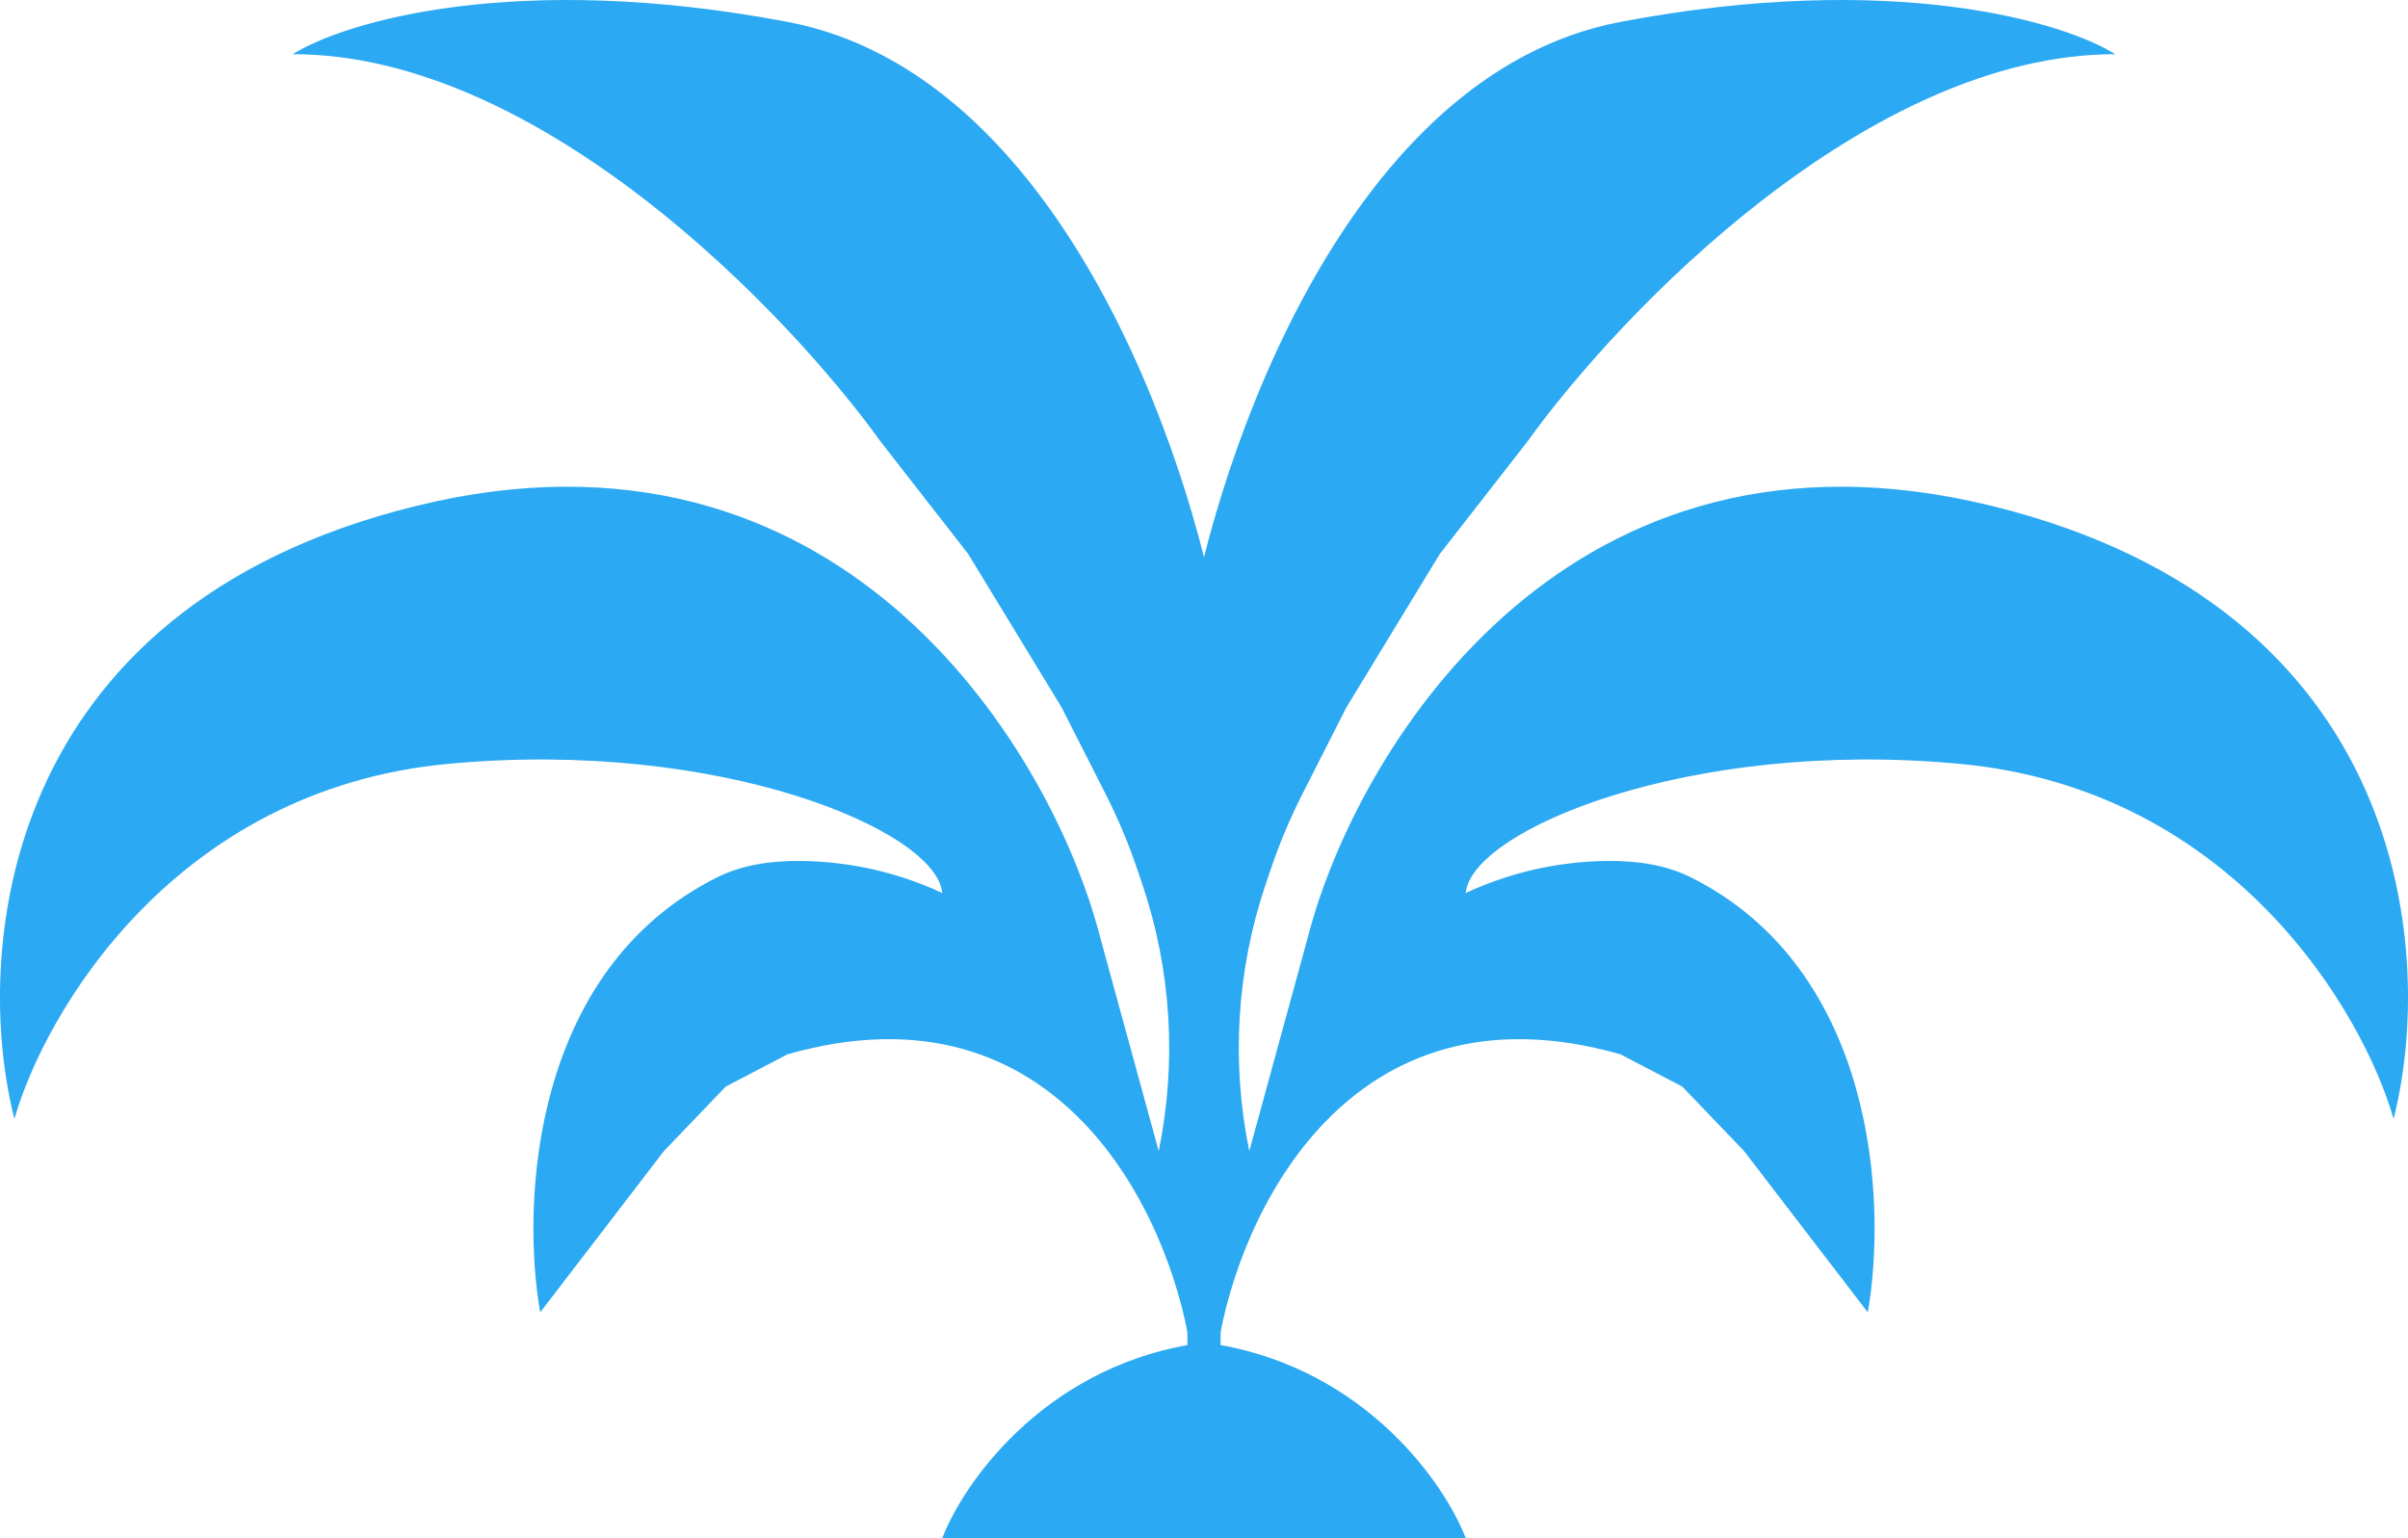<svg xmlns="http://www.w3.org/2000/svg" width="72" height="46" viewBox="0 0 72 46" fill="none">
  <path d="M36.429 40.211C40.868 40.983 43.21 44.392 43.827 46H35.585H35.504V18.986C36.429 13.519 40.313 2.199 48.45 0.655C56.588 -0.889 61.705 0.655 63.246 1.62C55.848 1.62 48.45 9.338 45.676 13.197L43.055 16.56L40.254 21.16L38.939 23.751C38.571 24.476 38.255 25.227 37.995 25.997L37.848 26.431C36.977 29.004 36.807 31.762 37.354 34.423L39.203 27.669C40.745 22.202 46.971 12.039 59.547 15.127C72.123 18.214 72.802 28.634 71.569 33.458C70.644 30.242 66.76 23.617 58.622 22.845C50.485 22.073 43.989 24.84 43.827 26.704C45.16 26.084 46.617 25.756 48.088 25.747C48.94 25.742 49.8 25.857 50.561 26.238C56.084 29.003 56.426 35.932 55.848 39.246L52.149 34.423L50.3 32.493L48.45 31.528C40.313 29.213 37.046 36.352 36.429 40.211Z" fill="#2BA9F2"/>
  <path d="M35.571 40.211C31.132 40.983 28.79 44.392 28.173 46H36.415H36.496V18.986C35.571 13.519 31.687 2.199 23.549 0.655C15.412 -0.889 10.295 0.655 8.754 1.62C16.152 1.62 23.549 9.338 26.324 13.197L28.945 16.56L31.746 21.16L33.061 23.751C33.429 24.476 33.745 25.227 34.005 25.997L34.152 26.431C35.023 29.004 35.193 31.762 34.646 34.423L32.797 27.669C31.256 22.202 25.029 12.039 12.453 15.127C-0.123 18.214 -0.802 28.634 0.431 33.458C1.356 30.242 5.24 23.617 13.378 22.845C21.515 22.073 28.012 24.84 28.173 26.704C26.84 26.084 25.383 25.756 23.912 25.747C23.06 25.742 22.201 25.857 21.439 26.238C15.916 29.003 15.574 35.932 16.152 39.246L19.851 34.423L21.7 32.493L23.549 31.528C31.687 29.213 34.954 36.352 35.571 40.211Z" fill="#2BA9F2"/>
</svg>